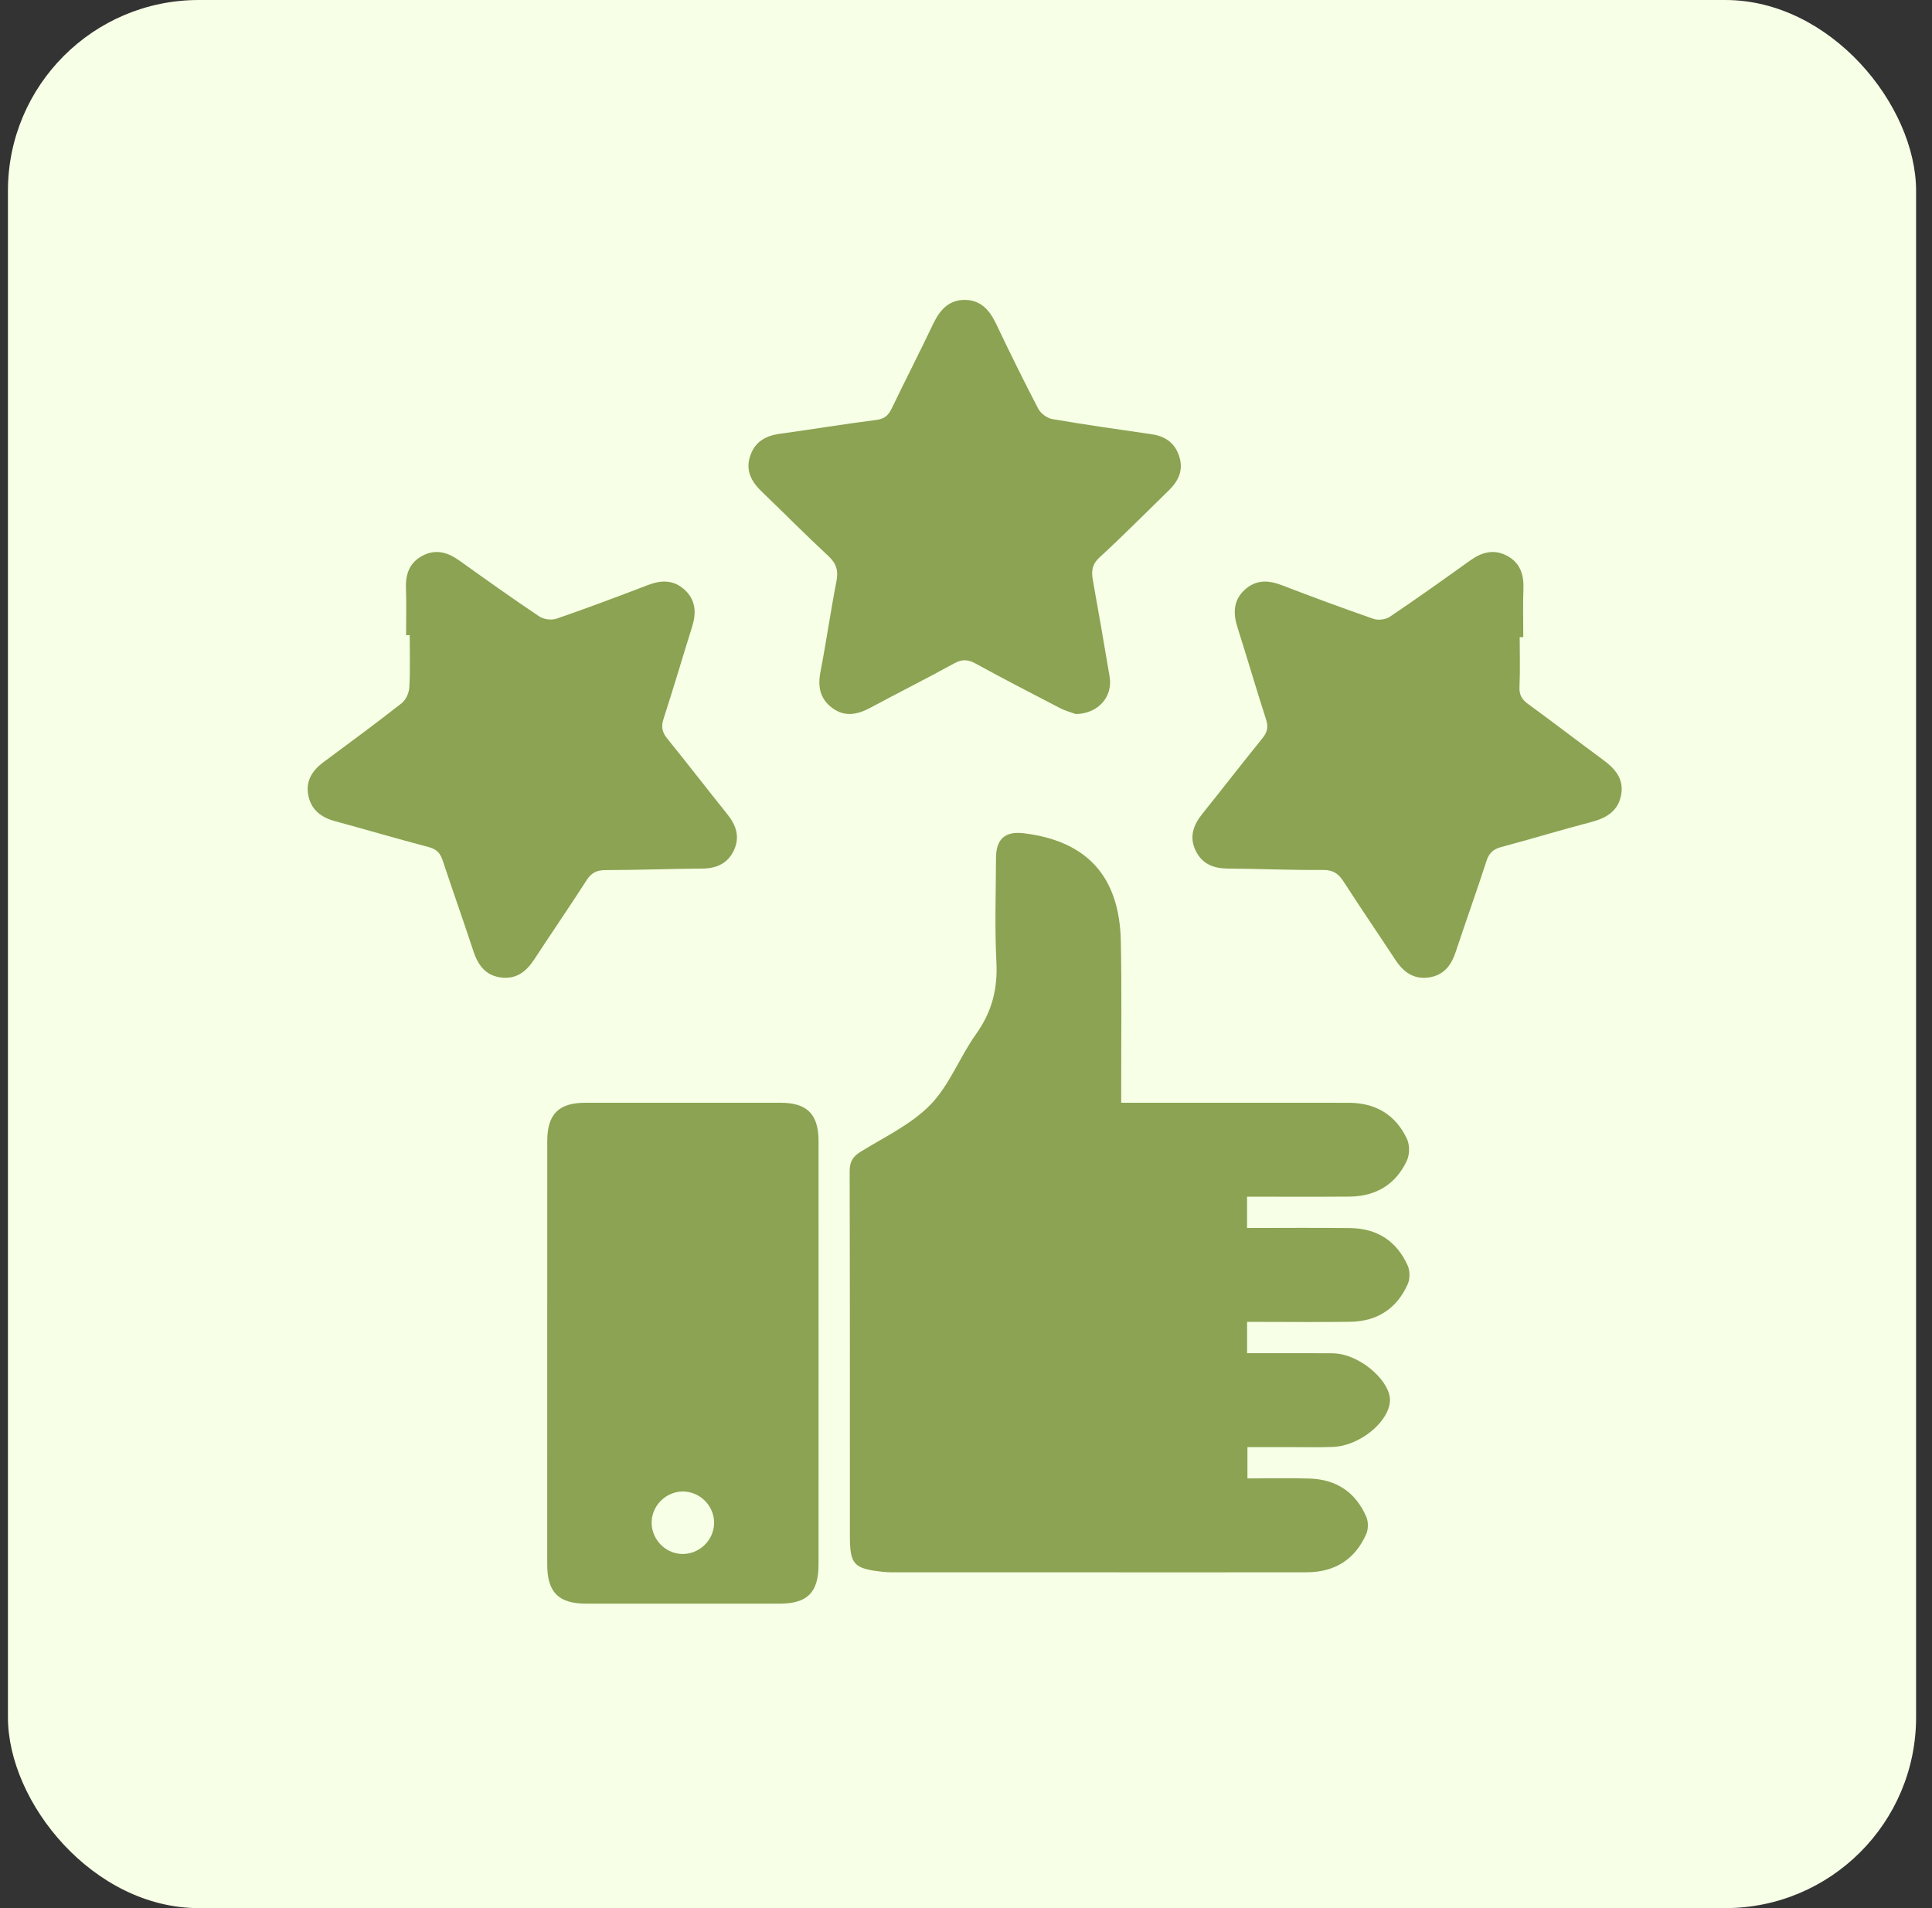 <svg width="81" height="80" viewBox="0 0 81 80" fill="none" xmlns="http://www.w3.org/2000/svg">
<rect x="0" y="0" width="81" height="80" fill="#333333" stroke="none"/>
<rect x="0.333" width="80" height="80" rx="8" fill="#F7FFE6"/>
<g clip-path="url(#clip0_767_186)">
<path fill-rule="evenodd" clip-rule="evenodd" d="M52.283 50.172C52.283 50.644 52.283 51.038 52.283 51.485C53.743 51.485 55.178 51.471 56.612 51.489C57.738 51.503 58.562 52.038 59.02 53.066C59.116 53.283 59.118 53.616 59.022 53.833C58.567 54.863 57.743 55.399 56.618 55.417C55.361 55.437 54.103 55.422 52.846 55.422C52.668 55.422 52.49 55.422 52.285 55.422C52.285 55.864 52.285 56.258 52.285 56.734C52.544 56.734 52.809 56.734 53.073 56.734C53.911 56.734 54.75 56.733 55.588 56.736C55.77 56.736 55.955 56.734 56.133 56.761C57.183 56.919 58.32 57.975 58.274 58.742C58.223 59.623 57.005 60.618 55.892 60.664C55.292 60.689 54.69 60.671 54.088 60.672C53.506 60.672 52.924 60.672 52.299 60.672C52.299 61.1 52.299 61.506 52.299 61.985C53.157 61.985 54.026 61.966 54.892 61.99C56.018 62.02 56.835 62.559 57.282 63.594C57.37 63.799 57.371 64.108 57.282 64.311C56.81 65.388 55.954 65.918 54.783 65.92C51.904 65.925 49.024 65.922 46.145 65.922C43.339 65.922 40.532 65.922 37.725 65.921C37.489 65.921 37.25 65.927 37.016 65.901C35.784 65.768 35.632 65.595 35.632 64.375C35.632 59.29 35.636 54.206 35.622 49.121C35.621 48.728 35.735 48.504 36.072 48.295C37.078 47.672 38.201 47.146 39.007 46.319C39.811 45.493 40.238 44.313 40.923 43.354C41.581 42.432 41.833 41.471 41.775 40.345C41.7 38.891 41.753 37.43 41.758 35.972C41.761 35.172 42.143 34.84 42.926 34.936C45.571 35.259 46.935 36.747 46.991 39.459C47.033 41.499 47.004 43.541 47.007 45.582C47.007 45.779 47.007 45.975 47.007 46.235C47.243 46.235 47.437 46.235 47.632 46.235C50.602 46.235 53.572 46.233 56.543 46.236C57.669 46.237 58.515 46.736 58.989 47.755C59.108 48.008 59.101 48.413 58.981 48.668C58.512 49.663 57.681 50.161 56.578 50.169C55.16 50.18 53.742 50.172 52.283 50.172Z" fill="#8BA352"/>
<path fill-rule="evenodd" clip-rule="evenodd" d="M34.318 56.747C34.318 59.699 34.319 62.65 34.317 65.601C34.317 66.761 33.85 67.233 32.702 67.234C29.988 67.236 27.273 67.236 24.559 67.234C23.417 67.233 22.944 66.754 22.943 65.601C22.942 59.68 22.942 53.76 22.944 47.839C22.944 46.718 23.422 46.236 24.532 46.235C27.264 46.233 29.997 46.233 32.729 46.235C33.84 46.236 34.317 46.718 34.317 47.839C34.319 50.809 34.318 53.778 34.318 56.747ZM27.322 63.767C27.28 64.485 27.849 65.119 28.567 65.152C29.284 65.185 29.91 64.61 29.939 63.891C29.967 63.196 29.417 62.586 28.719 62.536C28.004 62.486 27.364 63.049 27.322 63.767Z" fill="#8BA352"/>
<path fill-rule="evenodd" clip-rule="evenodd" d="M63.714 26.713C63.714 27.405 63.736 28.098 63.705 28.788C63.689 29.12 63.795 29.319 64.059 29.511C65.118 30.283 66.157 31.083 67.213 31.86C67.711 32.227 68.088 32.655 67.968 33.319C67.845 33.999 67.36 34.295 66.726 34.461C65.46 34.793 64.207 35.174 62.943 35.512C62.609 35.601 62.431 35.759 62.322 36.095C61.908 37.374 61.451 38.641 61.028 39.918C60.842 40.482 60.522 40.889 59.912 40.98C59.274 41.074 58.84 40.758 58.503 40.244C57.785 39.148 57.042 38.068 56.334 36.966C56.118 36.629 55.896 36.471 55.468 36.474C54.139 36.485 52.81 36.424 51.48 36.416C50.881 36.412 50.405 36.226 50.133 35.673C49.847 35.092 50.03 34.589 50.415 34.112C51.26 33.062 52.083 31.995 52.931 30.948C53.137 30.694 53.181 30.472 53.078 30.155C52.664 28.876 52.29 27.583 51.881 26.301C51.695 25.716 51.705 25.18 52.173 24.739C52.64 24.3 53.17 24.314 53.747 24.537C55.019 25.028 56.298 25.5 57.586 25.947C57.783 26.015 58.093 25.978 58.264 25.863C59.396 25.1 60.509 24.308 61.618 23.512C62.115 23.154 62.629 23.001 63.195 23.309C63.739 23.605 63.893 24.098 63.87 24.693C63.845 25.366 63.864 26.04 63.864 26.713C63.814 26.713 63.764 26.713 63.714 26.713Z" fill="#8BA352"/>
<path fill-rule="evenodd" clip-rule="evenodd" d="M45.101 29.937C44.965 29.886 44.683 29.811 44.429 29.681C43.249 29.072 42.07 28.46 40.906 27.822C40.582 27.644 40.336 27.631 40.004 27.813C38.841 28.454 37.652 29.048 36.483 29.677C35.944 29.967 35.413 30.068 34.894 29.683C34.384 29.307 34.278 28.794 34.397 28.177C34.642 26.909 34.824 25.629 35.07 24.361C35.156 23.919 35.063 23.622 34.73 23.312C33.782 22.433 32.873 21.512 31.941 20.615C31.521 20.211 31.256 19.763 31.439 19.158C31.626 18.54 32.077 18.273 32.691 18.188C34.043 18.001 35.391 17.779 36.744 17.606C37.083 17.562 37.247 17.414 37.385 17.126C37.953 15.946 38.553 14.781 39.115 13.598C39.394 13.012 39.766 12.568 40.458 12.574C41.122 12.58 41.49 13.006 41.761 13.574C42.332 14.773 42.917 15.966 43.532 17.142C43.635 17.339 43.902 17.534 44.121 17.571C45.502 17.808 46.89 18.006 48.277 18.205C48.854 18.288 49.257 18.57 49.439 19.133C49.625 19.708 49.411 20.163 49.004 20.559C48.038 21.499 47.09 22.459 46.098 23.371C45.772 23.669 45.753 23.96 45.82 24.335C46.06 25.678 46.296 27.023 46.521 28.369C46.659 29.198 46.063 29.921 45.101 29.937Z" fill="#8BA352"/>
<path fill-rule="evenodd" clip-rule="evenodd" d="M17.025 26.63C17.025 25.975 17.044 25.319 17.02 24.665C16.998 24.066 17.172 23.581 17.721 23.296C18.268 23.011 18.769 23.153 19.251 23.498C20.361 24.291 21.474 25.084 22.607 25.844C22.792 25.968 23.122 26.012 23.331 25.94C24.62 25.495 25.897 25.016 27.17 24.527C27.727 24.313 28.243 24.309 28.698 24.723C29.174 25.155 29.201 25.692 29.017 26.278C28.613 27.561 28.238 28.854 27.82 30.133C27.708 30.473 27.761 30.704 27.979 30.972C28.827 32.019 29.649 33.086 30.493 34.137C30.866 34.6 31.031 35.093 30.768 35.653C30.506 36.208 30.036 36.412 29.433 36.416C28.085 36.426 26.738 36.477 25.39 36.48C25.025 36.481 24.797 36.586 24.596 36.9C23.879 38.018 23.125 39.113 22.398 40.225C22.064 40.737 21.641 41.067 21 40.982C20.36 40.897 20.043 40.471 19.851 39.888C19.431 38.609 18.978 37.342 18.556 36.065C18.454 35.757 18.293 35.599 17.971 35.514C16.652 35.167 15.344 34.782 14.028 34.424C13.428 34.26 13.016 33.916 12.917 33.29C12.824 32.704 13.116 32.284 13.573 31.946C14.671 31.133 15.771 30.323 16.844 29.48C17.021 29.342 17.149 29.045 17.162 28.814C17.203 28.088 17.177 27.358 17.177 26.63C17.126 26.63 17.076 26.63 17.025 26.63Z" fill="#8BA352"/>
</g>
<defs>
<clipPath id="clip0_767_186">
<rect width="56" height="56" fill="white" transform="translate(12.333 12)"/>
</clipPath>
</defs>
</svg>
